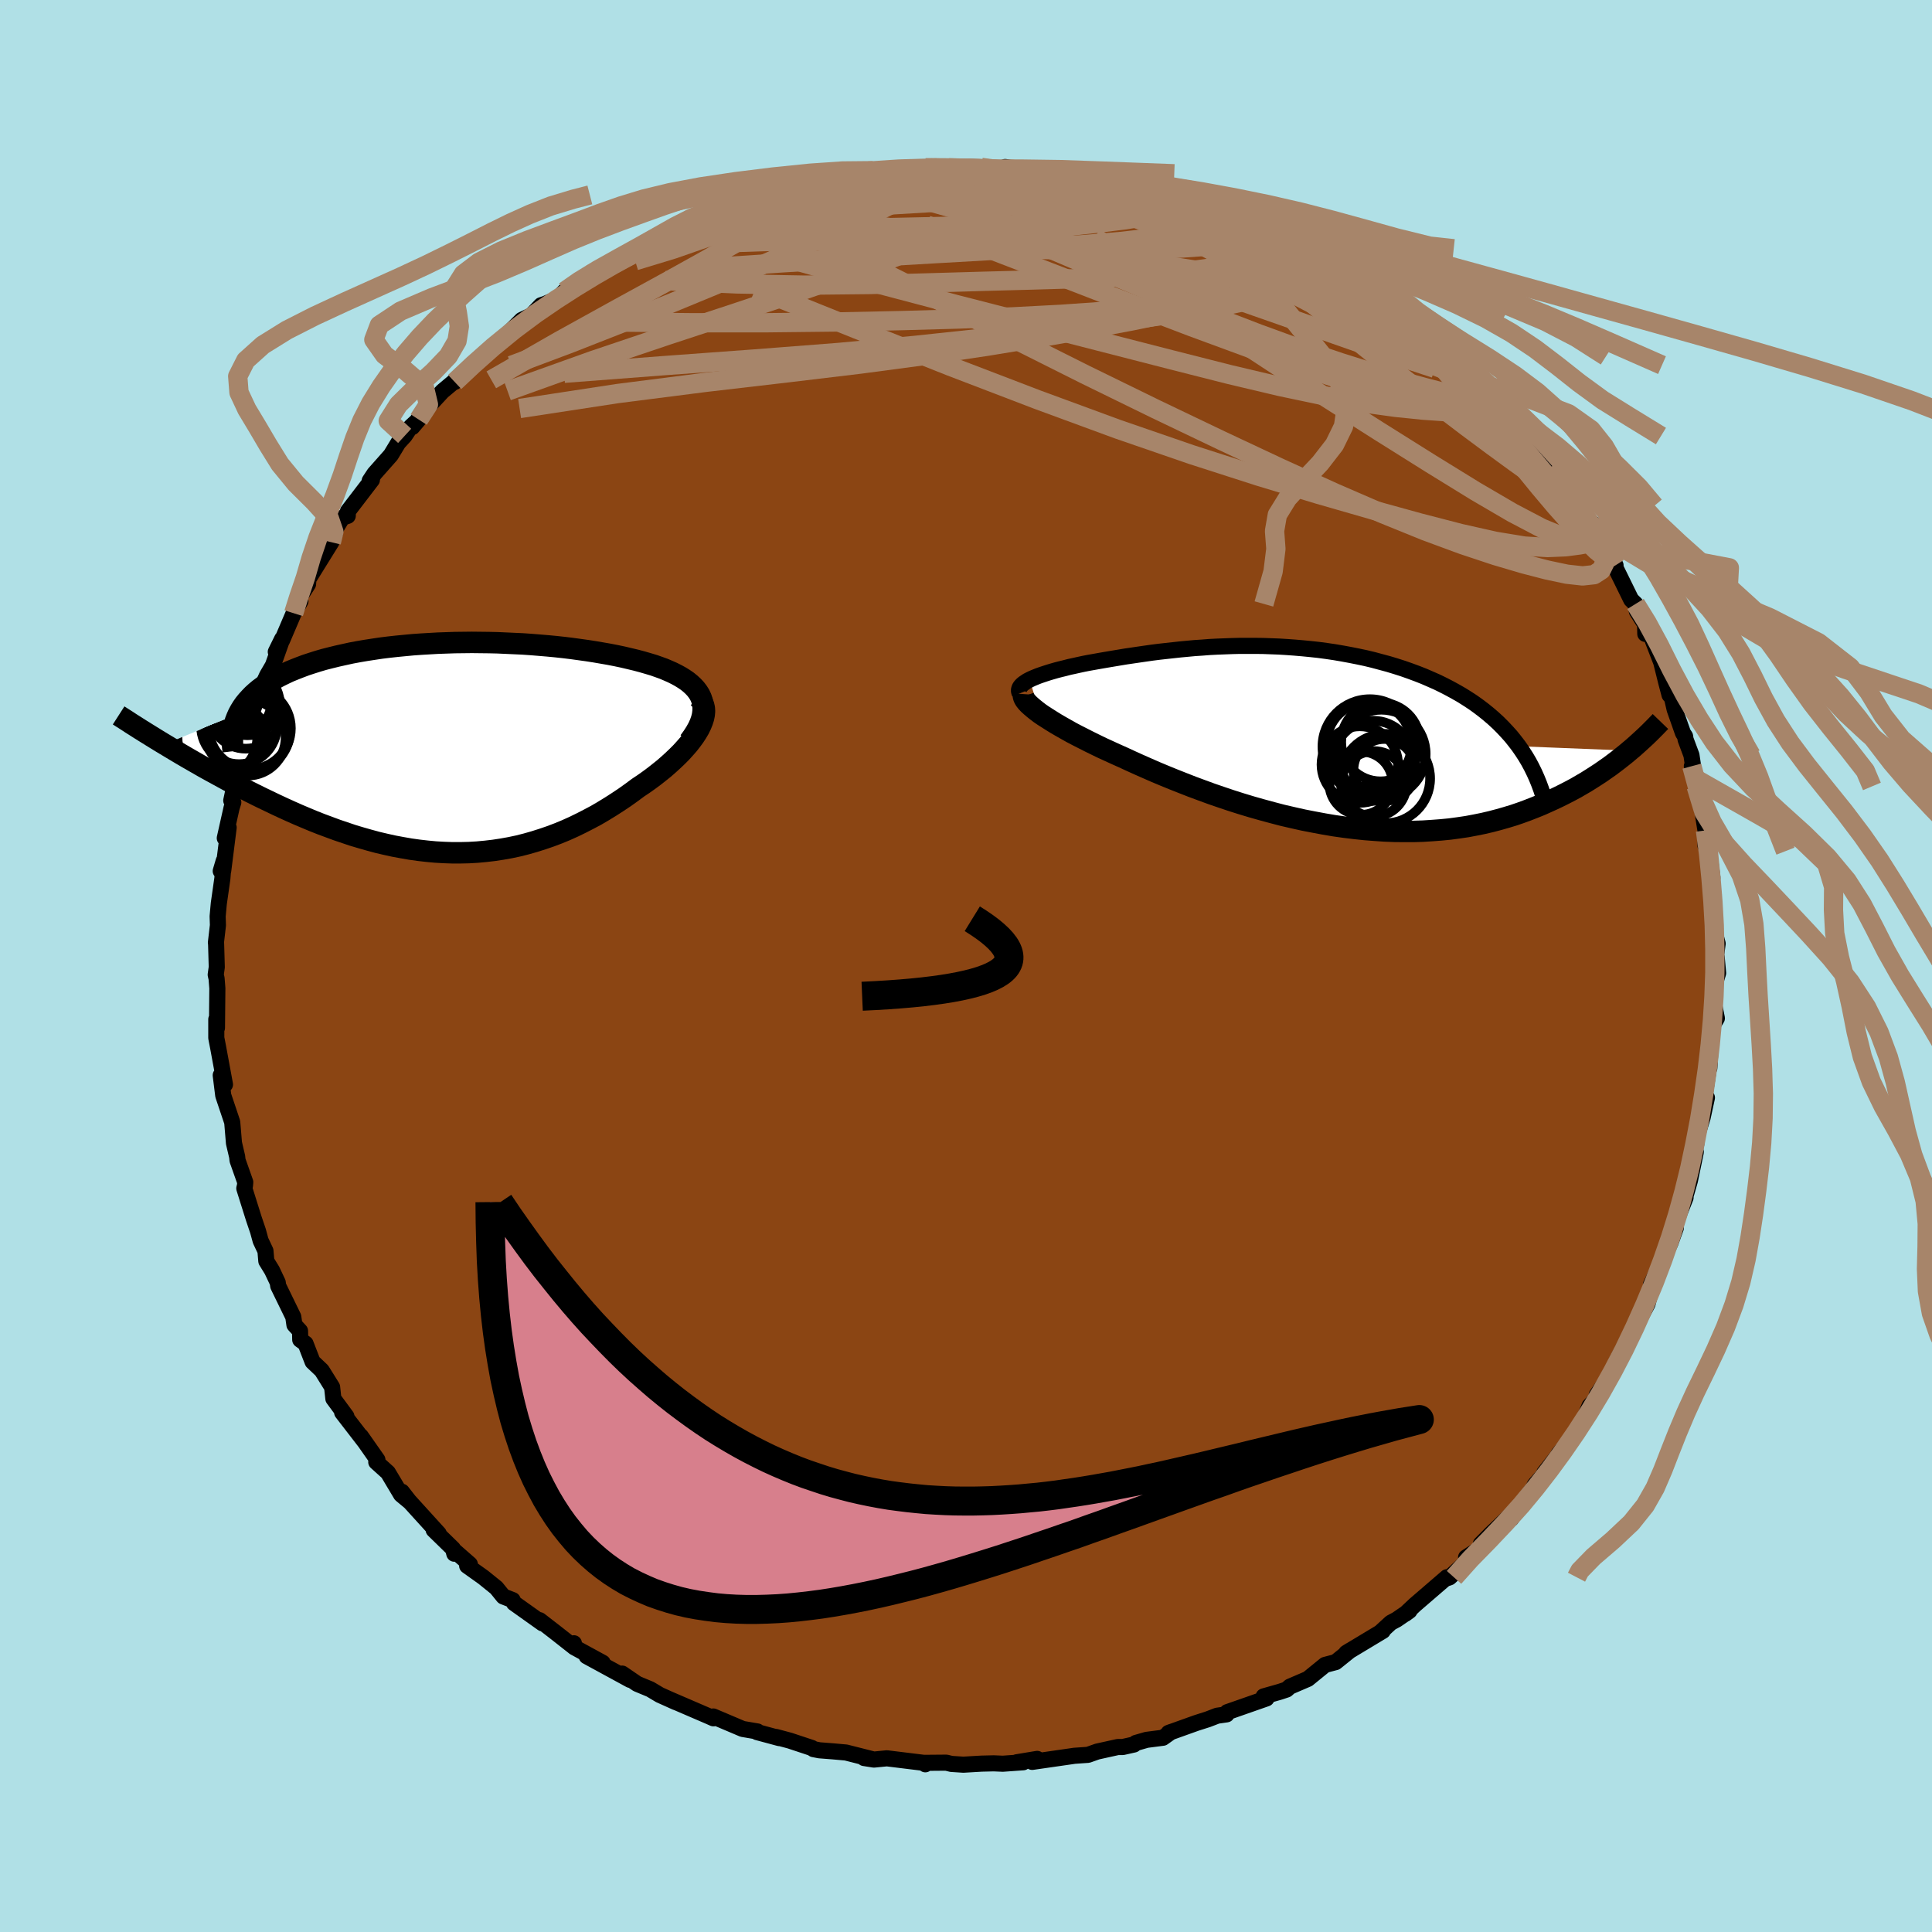 
  <svg viewBox="-100 -100 200 200" xmlns="http://www.w3.org/2000/svg" width="500" height="500" id="face-svg">
    <defs>
      <clipPath id="leftEyeClipPath">
        <polyline points="25.73,-4.81 25.62,-5.14 25.47,-5.46 25.28,-5.76 25.06,-6.05 24.8,-6.33 24.52,-6.59 24.2,-6.85 23.85,-7.09 23.48,-7.32 23.08,-7.54 22.66,-7.75 22.21,-7.95 21.74,-8.15 21.24,-8.33 20.73,-8.51 20.13,-8.69 19.51,-8.87 18.87,-9.04 18.2,-9.2 17.52,-9.36 16.81,-9.51 16.09,-9.65 15.34,-9.78 14.58,-9.91 13.81,-10.03 13.02,-10.14 12.22,-10.25 11.4,-10.35 10.57,-10.44 9.73,-10.52 8.89,-10.59 8.03,-10.66 7.17,-10.72 6.3,-10.76 5.42,-10.8 4.54,-10.84 3.66,-10.86 2.78,-10.87 1.89,-10.88 1.01,-10.87 0.13,-10.86 -0.75,-10.83 -1.62,-10.8 -2.49,-10.75 -3.35,-10.7 -4.2,-10.64 -5.05,-10.56 -5.88,-10.48 -6.7,-10.39 -7.51,-10.29 -8.31,-10.17 -9.09,-10.05 -9.85,-9.92 -10.6,-9.78 -11.33,-9.62 -12.05,-9.46 -12.74,-9.29 -13.41,-9.12 -14.06,-8.93 -14.69,-8.73 -15.3,-8.53 -15.89,-8.31 -16.45,-8.09 -16.99,-7.87 -17.5,-7.63 -17.99,-7.39 -18.46,-7.14 -18.91,-6.88 -19.33,-6.61 -19.73,-6.33 -20.11,-6.05 -20.47,-5.75 -20.8,-5.45 -21.1,-5.14 -21.39,-4.82 -21.65,-4.5 -21.88,-4.17 -22.09,-3.83 -22.28,-3.48 -29.92,-0.33 -29.37,0 -28.82,0.33 -28.25,0.67 -27.67,1.01 -27.08,1.35 -26.47,1.7 -25.86,2.05 -25.23,2.4 -24.59,2.75 -23.95,3.1 -23.29,3.46 -22.62,3.81 -21.94,4.16 -21.25,4.52 -20.55,4.87 -19.84,5.22 -19.11,5.57 -18.38,5.92 -17.63,6.27 -16.86,6.62 -16.09,6.96 -15.31,7.29 -14.52,7.62 -13.71,7.94 -12.9,8.24 -12.09,8.54 -11.26,8.82 -10.43,9.1 -9.59,9.35 -8.75,9.59 -7.9,9.82 -7.05,10.02 -6.19,10.21 -5.33,10.37 -4.47,10.52 -3.61,10.64 -2.74,10.74 -1.88,10.82 -1.01,10.87 -0.15,10.9 0.72,10.9 1.58,10.88 2.44,10.83 3.3,10.75 4.16,10.65 5.01,10.52 5.85,10.37 6.7,10.19 7.53,9.98 8.37,9.74 9.19,9.48 10.01,9.2 10.83,8.89 11.63,8.56 12.43,8.2 13.21,7.82 13.99,7.42 14.76,7.01 15.51,6.57 16.26,6.11 16.99,5.64 17.71,5.16 18.41,4.66 19.1,4.15 19.67,3.77 20.22,3.38 20.76,2.98 21.28,2.57 21.78,2.17 22.26,1.75 22.71,1.34 23.15,0.92 23.56,0.51 23.94,0.09 24.3,-0.32 24.62,-0.73 24.92,-1.14 25.18,-1.54 25.41,-1.93" />
      </clipPath>
      <clipPath id="rightEyeClipPath">
        <polyline points="-29.43,-6.01 -29.16,-6.14 -28.87,-6.26 -28.55,-6.39 -28.21,-6.51 -27.85,-6.63 -27.48,-6.75 -27.08,-6.87 -26.66,-6.99 -26.23,-7.1 -25.78,-7.21 -25.32,-7.33 -24.85,-7.43 -24.36,-7.54 -23.85,-7.65 -23.34,-7.75 -22.72,-7.86 -22.1,-7.97 -21.46,-8.08 -20.81,-8.19 -20.15,-8.3 -19.49,-8.41 -18.81,-8.51 -18.13,-8.61 -17.44,-8.71 -16.74,-8.81 -16.03,-8.9 -15.31,-8.98 -14.58,-9.06 -13.85,-9.14 -13.1,-9.21 -12.35,-9.28 -11.59,-9.33 -10.82,-9.39 -10.05,-9.43 -9.27,-9.46 -8.48,-9.49 -7.68,-9.51 -6.88,-9.51 -6.08,-9.51 -5.27,-9.5 -4.45,-9.47 -3.64,-9.44 -2.82,-9.39 -1.99,-9.33 -1.17,-9.26 -0.35,-9.18 0.48,-9.09 1.3,-8.98 2.12,-8.86 2.94,-8.72 3.75,-8.57 4.56,-8.41 5.36,-8.24 6.15,-8.05 6.93,-7.84 7.71,-7.63 8.47,-7.4 9.22,-7.16 9.96,-6.9 10.69,-6.63 11.4,-6.35 12.09,-6.05 12.77,-5.75 13.42,-5.43 14.06,-5.1 14.68,-4.76 15.29,-4.41 15.88,-4.04 16.46,-3.66 17.02,-3.26 17.56,-2.85 18.08,-2.43 18.58,-2 19.07,-1.55 19.53,-1.09 19.98,-0.61 20.41,-0.13 20.81,0.37 21.2,0.88 32.68,1.34 32.3,1.66 31.9,1.98 31.48,2.31 31.06,2.63 30.62,2.96 30.16,3.28 29.69,3.61 29.2,3.93 28.7,4.25 28.19,4.57 27.66,4.88 27.11,5.2 26.55,5.5 25.97,5.8 25.37,6.1 24.76,6.39 24.12,6.68 23.47,6.97 22.8,7.24 22.11,7.51 21.4,7.77 20.67,8.02 19.91,8.25 19.14,8.47 18.34,8.68 17.53,8.87 16.69,9.04 15.84,9.2 14.96,9.33 14.07,9.45 13.15,9.54 12.22,9.61 11.28,9.67 10.31,9.7 9.33,9.7 8.33,9.69 7.32,9.65 6.3,9.58 5.27,9.5 4.23,9.39 3.17,9.26 2.11,9.11 1.05,8.93 -0.02,8.73 -1.1,8.52 -2.17,8.28 -3.25,8.03 -4.32,7.75 -5.39,7.46 -6.45,7.16 -7.51,6.84 -8.55,6.51 -9.59,6.16 -10.61,5.81 -11.62,5.44 -12.62,5.07 -13.59,4.69 -14.55,4.31 -15.48,3.93 -16.39,3.55 -17.28,3.16 -18.14,2.78 -18.98,2.4 -19.78,2.03 -20.52,1.7 -21.24,1.37 -21.94,1.05 -22.62,0.72 -23.27,0.4 -23.9,0.08 -24.51,-0.23 -25.1,-0.54 -25.65,-0.85 -26.18,-1.15 -26.68,-1.44 -27.15,-1.73 -27.59,-2.01 -28,-2.27 -28.38,-2.53" />
      </clipPath>
      <filter id="fuzzy">
        <feTurbulence id="turbulence" baseFrequency="0.05" numOctaves="3" type="noise" result="noise" />
        <feDisplacementMap in="SourceGraphic" in2="noise" scale="2" />
      </filter>
      <linearGradient id="rainbowGradient" x1="0%" y1="0%" x2="100%" y2="0%">
        <stop offset="0%" style="stop-color: rgb(0, 0, 0); stop-opacity: 1" />
        <stop offset="50%" style="stop-color: rgb(50, 205, 50); stop-opacity: 1" />
        <stop offset="100%" style="stop-color: rgb(80, 68, 68); stop-opacity: 1" />
      </linearGradient>
    </defs>
    <rect x="-100" y="-100" width="100%" height="100%" fill="rgb(176, 224, 230)" />
    <polyline id="faceContour" points="77.71,-0.89 77.86,0.73 77.45,2.1 77.38,3.67 77.73,5.41 77.31,6.11 77.2,6.78 77,9.69 76.95,10.57 76.99,9.94 76.39,13.98 76.7,13.63 76.26,15.67 75.7,17.49 75.58,18.53 74.99,20.72 75.55,19.25 74.94,22.21 74.39,24.13 74.49,23.97 73.16,27.35 73.29,27.6 73.48,27.12 72.9,28.72 72.57,29.41 71.05,32.69 70.91,32.97 71.12,32.81 70.55,34.99 70.01,36 68.45,38.75 68.18,39.32 67.42,40.77 66.63,42.65 67.32,41.48 65.29,44.42 65.82,43.76 65.23,44.81 64.55,45.54 63.69,47.61 62.39,49.35 61.34,50.53 62.29,49.41 59.87,52.46 60.11,52.32 58.89,53.7 58.7,54.09 57.34,55.82 56.44,57.22 56.77,56.47 54.35,58.77 53.29,59.84 53.82,59.91 51.77,61.22 52.61,60.95 50.05,63.29 49.7,63.41 49.79,63.27 46.47,66.13 45.46,67.08 45.91,66.75 44.58,67.66 43.98,67.98 42.88,68.99 43.15,68.83 40.59,70.37 39.36,71.11 39.76,70.86 38.27,72.06 37.17,72.35 35.39,73.8 33.53,74.6 33.19,74.9 32.5,75.13 30.81,75.61 31.11,75.82 27.05,77.24 26.98,77.47 26,77.61 25.04,77.98 23.85,78.36 20.97,79.39 21.23,79.29 20.39,79.89 18.69,80.11 17.58,80.43 17.39,80.59 16.23,80.85 15.72,80.85 13.59,81.32 12.63,81.66 11.2,81.76 11.08,81.78 6.85,82.39 7.37,82.08 5.25,82.43 5.92,82.43 3.81,82.58 2.87,82.54 1.62,82.57 -0.27,82.68 -1.51,82.6 -2.04,82.47 -4.42,82.49 -4.21,82.64 -4.28,82.5 -8.19,82.02 -9.52,82.15 -10.55,81.99 -9.54,82.15 -12.42,81.42 -13.76,81.3 -15.17,81.19 -15.79,81.07 -15.95,80.95 -18.24,80.19 -19.66,79.81 -19.32,79.93 -21.62,79.31 -21.59,79.24 -23.12,78.98 -26.16,77.69 -26.15,77.7 -26.14,77.88 -26.73,77.62 -30.56,75.97 -30.03,76.21 -31.7,75.46 -32.69,74.87 -34.04,74.31 -35.59,73.25 -34.77,73.9 -39.27,71.45 -37.61,72.13 -40.56,70.52 -40.59,70.11 -40.63,70.46 -42.46,69.02 -44.14,67.72 -43.84,68.05 -46.79,65.95 -46.93,65.64 -47.89,65.27 -48.62,64.37 -49.97,63.28 -51.64,62.09 -51.36,61.93 -52.97,60.52 -52.97,60.84 -53.11,60.32 -55.11,58.37 -54.58,58.76 -57.66,55.37 -58.4,54.42 -57.6,55.45 -58.48,54.72 -59.84,52.44 -61.05,51.35 -60.93,51.12 -62.64,48.68 -62.25,49.24 -64.58,46.22 -64.29,46.49 -64.14,46.62 -65.49,44.79 -65.62,43.59 -66.69,41.87 -67.64,40.97 -68.37,39.09 -68.92,38.69 -68.94,37.78 -69.52,37.15 -69.64,36.32 -71.2,33.12 -71.25,32.76 -71.84,31.51 -72.43,30.55 -72.52,29.49 -73.02,28.43 -73.29,27.44 -73.72,26.17 -74.71,23.02 -74.65,22.77 -74.64,22.72 -74.61,22.38 -75.41,20.12 -75.45,19.74 -75.78,18.33 -75.96,16.17 -76.89,13.4 -77.15,11.31 -77.06,11.83 -76.71,12.27 -77.42,8.42 -77.61,7.44 -77.61,5.52 -77.54,6.41 -77.5,2.31 -77.58,1.3 -77.67,0.9 -77.56,0.12 -77.63,-2.33 -77.65,-2.41 -77.44,-4.22 -77.47,-5.14 -77.35,-6.46 -76.98,-9.06 -76.84,-10.88 -77.15,-9.83 -76.89,-9.88 -76.33,-14.33 -76.73,-13.24 -76.03,-16.36 -75.85,-16.94 -76.06,-17.13 -75.7,-18.81 -74.66,-22.13 -74.82,-22.75 -74.84,-21.9 -73.46,-26.16 -74.22,-23.84 -73.98,-25.56 -73.05,-28.56 -72.35,-30.08 -71.75,-31.11 -70.88,-33.56 -71.45,-32.52 -70.79,-33.86 -70.8,-33.71 -69.6,-36.52 -68.9,-37.76 -69.12,-37.95 -68.11,-39.53 -68.07,-40.05 -65.7,-43.87 -66.23,-43.28 -65.33,-44.81 -66.36,-43.42 -64.57,-46.4 -64,-46.6 -63.98,-47.08 -61.5,-50.32 -61.73,-50.23 -61.24,-50.97 -59.54,-52.89 -58.77,-54.16 -58.11,-54.88 -57.48,-55.82 -56.66,-56.57 -57.32,-55.79 -55.95,-57.6 -54.2,-59.49 -52.53,-60.89 -52.93,-60.46 -51.82,-61.6 -50.74,-62.54 -49.03,-63.94 -49.8,-63.44 -48.61,-64.28 -45.99,-66.88 -44.98,-67.36 -43.99,-68.4 -43.57,-68.54 -42.23,-69.12 -41.56,-69.84 -39.26,-70.99 -39.76,-71.03 -37.23,-72.42 -38.91,-71.58 -37.79,-72.04 -35.52,-73.52 -33.69,-74.27 -31.06,-75.72 -32.25,-75.24 -30.08,-76.13 -29.26,-76.66 -28.94,-76.48 -27.41,-77.3 -26.94,-77.55 -24.68,-78.52 -22.68,-79.01 -23.3,-78.66 -21.19,-79.51 -19.32,-79.95 -20.37,-79.82 -18.63,-80.34 -17.19,-80.71 -15.28,-81.1 -14.41,-81.18 -12.43,-81.46 -11.28,-81.75 -11.88,-81.53 -8.09,-82.27 -9.36,-82.14 -7.29,-82.42 -6.82,-82.17 -5.1,-82.33 -4.19,-82.64 -3.52,-82.48 -1.76,-82.62 0.38,-82.72 1.59,-82.67 4.43,-82.42 4.59,-82.33 4.05,-82.71 6.05,-82.39 5.81,-82.29 8.32,-82.06 10.24,-82.01 10.07,-81.85 12.38,-81.68 11.65,-81.56 12.88,-81.41 15.37,-80.8 17.34,-80.41 17.12,-80.57 20.99,-79.64 19.77,-79.84 22.31,-79.33 23.91,-78.74 24.51,-78.62 24.02,-78.48 27.62,-77.13 27.59,-77.17 28.7,-76.69 28.76,-76.64 32.03,-75.53 30.12,-75.89 34.7,-73.88 35.05,-73.73 34.18,-74.25 35.62,-73.23 38.31,-72.18 38.75,-71.68 40.19,-70.68 39.31,-71.51 40.05,-70.84 43.58,-68.45 43.53,-68.5 45.19,-67.1 45.56,-66.76 44.78,-67.3 47.18,-65.47 48.41,-64.55 50.08,-63.11 51.01,-62.2 49.95,-63.28 52.81,-60.45 52.76,-60.75 54.9,-58.84 55.68,-57.63 56.14,-56.98 57.07,-56.3 58.04,-54.86 57.76,-55.58 58.09,-54.8 60.29,-52.04 60.72,-51.75 61.43,-50.39 62.46,-49.38 63.6,-47.3 63.09,-47.64 64.05,-47.07 64.68,-45.63 64.94,-45.79 67.24,-41.48 66.05,-43.69 66.42,-42.91 66.96,-41.79 68.86,-37.92 69.31,-37.48 69.45,-36.71 70.3,-35.37 70.32,-34.38 70.79,-34.49 71.97,-31.44 72.49,-29.35 72.83,-28.06 73.08,-27.77 73.36,-26.56 74.22,-24.12 74.44,-23.78 74.49,-23.45 75.1,-21.82 75.46,-19.41 75.14,-20.69 75.59,-18.59 75.68,-18.21 76.19,-16.29 76.55,-14.04 76.55,-12.47 76.92,-11.89 77.27,-9.14 77.13,-8.1 77.18,-7.93 77.41,-7.36 77.3,-6.6 77.46,-3.66 77.81,-2.32 77.62,-0.89 77.71,-0.89 77.86,0.73" fill="rgb(139, 69, 19)" stroke="black" stroke-width="1.667" stroke-linejoin="round" filter="url(#fuzzy)" />
    <g transform="translate(36.02 -23.63)">
      <polyline id="rightCountour" points="-29.43,-6.01 -29.16,-6.14 -28.87,-6.26 -28.55,-6.39 -28.21,-6.51 -27.85,-6.63 -27.48,-6.75 -27.08,-6.87 -26.66,-6.99 -26.23,-7.1 -25.78,-7.21 -25.32,-7.33 -24.85,-7.43 -24.36,-7.54 -23.85,-7.65 -23.34,-7.75 -22.72,-7.86 -22.1,-7.97 -21.46,-8.08 -20.81,-8.19 -20.15,-8.3 -19.49,-8.41 -18.81,-8.51 -18.13,-8.61 -17.44,-8.71 -16.74,-8.81 -16.03,-8.9 -15.31,-8.98 -14.58,-9.06 -13.85,-9.14 -13.1,-9.21 -12.35,-9.28 -11.59,-9.33 -10.82,-9.39 -10.05,-9.43 -9.27,-9.46 -8.48,-9.49 -7.68,-9.51 -6.88,-9.51 -6.08,-9.51 -5.27,-9.5 -4.45,-9.47 -3.64,-9.44 -2.82,-9.39 -1.99,-9.33 -1.17,-9.26 -0.35,-9.18 0.48,-9.09 1.3,-8.98 2.12,-8.86 2.94,-8.72 3.75,-8.57 4.56,-8.41 5.36,-8.24 6.15,-8.05 6.93,-7.84 7.71,-7.63 8.47,-7.4 9.22,-7.16 9.96,-6.9 10.69,-6.63 11.4,-6.35 12.09,-6.05 12.77,-5.75 13.42,-5.43 14.06,-5.1 14.68,-4.76 15.29,-4.41 15.88,-4.04 16.46,-3.66 17.02,-3.26 17.56,-2.85 18.08,-2.43 18.58,-2 19.07,-1.55 19.53,-1.09 19.98,-0.61 20.41,-0.13 20.81,0.37 21.2,0.88 32.68,1.34 32.3,1.66 31.9,1.98 31.48,2.31 31.06,2.63 30.62,2.96 30.16,3.28 29.69,3.61 29.2,3.93 28.7,4.25 28.19,4.57 27.66,4.88 27.11,5.2 26.55,5.5 25.97,5.8 25.37,6.1 24.76,6.39 24.12,6.68 23.47,6.97 22.8,7.24 22.11,7.51 21.4,7.77 20.67,8.02 19.91,8.25 19.14,8.47 18.34,8.68 17.53,8.87 16.69,9.04 15.84,9.2 14.96,9.33 14.07,9.45 13.15,9.54 12.22,9.61 11.28,9.67 10.31,9.7 9.33,9.7 8.33,9.69 7.32,9.65 6.3,9.58 5.27,9.5 4.23,9.39 3.17,9.26 2.11,9.11 1.05,8.93 -0.02,8.73 -1.1,8.52 -2.17,8.28 -3.25,8.03 -4.32,7.75 -5.39,7.46 -6.45,7.16 -7.51,6.84 -8.55,6.51 -9.59,6.16 -10.61,5.81 -11.62,5.44 -12.62,5.07 -13.59,4.69 -14.55,4.31 -15.48,3.93 -16.39,3.55 -17.28,3.16 -18.14,2.78 -18.98,2.4 -19.78,2.03 -20.52,1.7 -21.24,1.37 -21.94,1.05 -22.62,0.72 -23.27,0.4 -23.9,0.08 -24.51,-0.23 -25.1,-0.54 -25.65,-0.85 -26.18,-1.15 -26.68,-1.44 -27.15,-1.73 -27.59,-2.01 -28,-2.27 -28.38,-2.53" fill="white" stroke="white" stroke-width="0" stroke-linejoin="round" filter="url(#fuzzy)" />
    </g>
    <g transform="translate(-53.04 -22.62)">
      <polyline id="leftCountour" points="25.73,-4.81 25.62,-5.14 25.47,-5.46 25.28,-5.76 25.06,-6.05 24.8,-6.33 24.52,-6.59 24.2,-6.85 23.85,-7.09 23.48,-7.32 23.08,-7.54 22.66,-7.75 22.21,-7.95 21.74,-8.15 21.24,-8.33 20.73,-8.51 20.13,-8.69 19.51,-8.87 18.87,-9.04 18.2,-9.2 17.52,-9.36 16.81,-9.51 16.09,-9.65 15.34,-9.78 14.58,-9.91 13.81,-10.03 13.02,-10.14 12.22,-10.25 11.4,-10.35 10.57,-10.44 9.73,-10.52 8.89,-10.59 8.03,-10.66 7.17,-10.72 6.3,-10.76 5.42,-10.8 4.54,-10.84 3.66,-10.86 2.78,-10.87 1.89,-10.88 1.01,-10.87 0.13,-10.86 -0.75,-10.83 -1.62,-10.8 -2.49,-10.75 -3.35,-10.7 -4.2,-10.64 -5.05,-10.56 -5.88,-10.48 -6.7,-10.39 -7.51,-10.29 -8.31,-10.17 -9.09,-10.05 -9.85,-9.92 -10.6,-9.78 -11.33,-9.62 -12.05,-9.46 -12.74,-9.29 -13.41,-9.12 -14.06,-8.93 -14.69,-8.73 -15.3,-8.53 -15.89,-8.31 -16.45,-8.09 -16.99,-7.87 -17.5,-7.63 -17.99,-7.39 -18.46,-7.14 -18.91,-6.88 -19.33,-6.61 -19.73,-6.33 -20.11,-6.05 -20.47,-5.75 -20.8,-5.45 -21.1,-5.14 -21.39,-4.82 -21.65,-4.5 -21.88,-4.17 -22.09,-3.83 -22.28,-3.48 -29.92,-0.33 -29.37,0 -28.82,0.33 -28.25,0.67 -27.67,1.01 -27.08,1.35 -26.47,1.7 -25.86,2.05 -25.23,2.4 -24.59,2.75 -23.95,3.1 -23.29,3.46 -22.62,3.81 -21.94,4.16 -21.25,4.52 -20.55,4.87 -19.84,5.22 -19.11,5.57 -18.38,5.92 -17.63,6.27 -16.86,6.62 -16.09,6.96 -15.31,7.29 -14.52,7.62 -13.71,7.94 -12.9,8.24 -12.09,8.54 -11.26,8.82 -10.43,9.1 -9.59,9.35 -8.75,9.59 -7.9,9.82 -7.05,10.02 -6.19,10.21 -5.33,10.37 -4.47,10.52 -3.61,10.64 -2.74,10.74 -1.88,10.82 -1.01,10.87 -0.15,10.9 0.72,10.9 1.58,10.88 2.44,10.83 3.3,10.75 4.16,10.65 5.01,10.52 5.85,10.37 6.7,10.19 7.53,9.98 8.37,9.74 9.19,9.48 10.01,9.2 10.83,8.89 11.63,8.56 12.43,8.2 13.21,7.82 13.99,7.42 14.76,7.01 15.51,6.57 16.26,6.11 16.99,5.64 17.71,5.16 18.41,4.66 19.1,4.15 19.67,3.77 20.22,3.38 20.76,2.98 21.28,2.57 21.78,2.17 22.26,1.75 22.71,1.34 23.15,0.92 23.56,0.51 23.94,0.09 24.3,-0.32 24.62,-0.73 24.92,-1.14 25.18,-1.54 25.41,-1.93" fill="white" stroke="white" stroke-width="0" stroke-linejoin="round" filter="url(#fuzzy)" />
    </g>
    <g transform="translate(36.02 -23.63)">
      <polyline id="rightUpper" points="-30.46,-4.59 -30.52,-4.74 -30.54,-4.89 -30.52,-5.04 -30.46,-5.19 -30.37,-5.33 -30.24,-5.47 -30.08,-5.61 -29.89,-5.74 -29.68,-5.88 -29.43,-6.01 -29.16,-6.14 -28.87,-6.26 -28.55,-6.39 -28.21,-6.51 -27.85,-6.63 -27.48,-6.75 -27.08,-6.87 -26.66,-6.99 -26.23,-7.1 -25.78,-7.21 -25.32,-7.33 -24.85,-7.43 -24.36,-7.54 -23.85,-7.65 -23.34,-7.75 -22.72,-7.86 -22.1,-7.97 -21.46,-8.08 -20.81,-8.19 -20.15,-8.3 -19.49,-8.41 -18.81,-8.51 -18.13,-8.61 -17.44,-8.71 -16.74,-8.81 -16.03,-8.9 -15.31,-8.98 -14.58,-9.06 -13.85,-9.14 -13.1,-9.21 -12.35,-9.28 -11.59,-9.33 -10.82,-9.39 -10.05,-9.43 -9.27,-9.46 -8.48,-9.49 -7.68,-9.51 -6.88,-9.51 -6.08,-9.51 -5.27,-9.5 -4.45,-9.47 -3.64,-9.44 -2.82,-9.39 -1.99,-9.33 -1.17,-9.26 -0.35,-9.18 0.48,-9.09 1.3,-8.98 2.12,-8.86 2.94,-8.72 3.75,-8.57 4.56,-8.41 5.36,-8.24 6.15,-8.05 6.93,-7.84 7.71,-7.63 8.47,-7.4 9.22,-7.16 9.96,-6.9 10.69,-6.63 11.4,-6.35 12.09,-6.05 12.77,-5.75 13.42,-5.43 14.06,-5.1 14.68,-4.76 15.29,-4.41 15.88,-4.04 16.46,-3.66 17.02,-3.26 17.56,-2.85 18.08,-2.43 18.58,-2 19.07,-1.55 19.53,-1.09 19.98,-0.61 20.41,-0.13 20.81,0.37 21.2,0.88 21.56,1.4 21.91,1.94 22.23,2.48 22.53,3.04 22.81,3.61 23.07,4.19 23.31,4.78 23.53,5.38 23.73,5.99 23.91,6.61" fill="none" stroke="black" stroke-width="1.667" stroke-linejoin="round" filter="url(#fuzzy)" />
      <polyline id="rightLower" points="-30.08,-4.52 -30.09,-4.38 -30.06,-4.23 -29.99,-4.06 -29.88,-3.88 -29.72,-3.68 -29.53,-3.48 -29.29,-3.26 -29.02,-3.03 -28.72,-2.79 -28.38,-2.53 -28,-2.27 -27.59,-2.01 -27.15,-1.73 -26.68,-1.44 -26.18,-1.15 -25.65,-0.85 -25.1,-0.54 -24.51,-0.23 -23.9,0.08 -23.27,0.4 -22.62,0.72 -21.94,1.05 -21.24,1.37 -20.52,1.7 -19.78,2.03 -18.98,2.4 -18.14,2.78 -17.28,3.16 -16.39,3.55 -15.48,3.93 -14.55,4.31 -13.59,4.69 -12.62,5.07 -11.62,5.44 -10.61,5.81 -9.59,6.16 -8.55,6.51 -7.51,6.84 -6.45,7.16 -5.39,7.46 -4.32,7.75 -3.25,8.03 -2.17,8.28 -1.1,8.52 -0.02,8.73 1.05,8.93 2.11,9.11 3.17,9.26 4.23,9.39 5.27,9.5 6.3,9.58 7.32,9.65 8.33,9.69 9.33,9.7 10.31,9.7 11.28,9.67 12.22,9.61 13.15,9.54 14.07,9.45 14.96,9.33 15.84,9.2 16.69,9.04 17.53,8.87 18.34,8.68 19.14,8.47 19.91,8.25 20.67,8.02 21.4,7.77 22.11,7.51 22.8,7.24 23.47,6.97 24.12,6.68 24.76,6.39 25.37,6.1 25.97,5.8 26.55,5.5 27.11,5.2 27.66,4.88 28.19,4.57 28.7,4.25 29.2,3.93 29.69,3.61 30.16,3.28 30.62,2.96 31.06,2.63 31.48,2.31 31.9,1.98 32.3,1.66 32.68,1.34 33.06,1.02 33.42,0.7 33.76,0.39 34.1,0.08 34.42,-0.22 34.73,-0.52 35.03,-0.82 35.32,-1.11 35.6,-1.4 35.87,-1.68" fill="none" stroke="black" stroke-width="2.222" stroke-linejoin="round" filter="url(#fuzzy)" />
      <circle r="4.91" cx="5.791" cy="0.922" stroke="black" fill="none" stroke-width="1.0" filter="url(#fuzzy)" clip-path="url(#rightEyeClipPath)" /><circle r="3.962" cx="4.746" cy="2.777" stroke="black" fill="none" stroke-width="1.0" filter="url(#fuzzy)" clip-path="url(#rightEyeClipPath)" /><circle r="4.422" cx="5.696" cy="0.702" stroke="black" fill="none" stroke-width="1.0" filter="url(#fuzzy)" clip-path="url(#rightEyeClipPath)" /><circle r="4.07" cx="6.891" cy="0.447" stroke="black" fill="none" stroke-width="1.0" filter="url(#fuzzy)" clip-path="url(#rightEyeClipPath)" /><circle r="4.146" cx="6.131" cy="2.387" stroke="black" fill="none" stroke-width="1.0" filter="url(#fuzzy)" clip-path="url(#rightEyeClipPath)" /><circle r="3.21" cx="7.296" cy="3.337" stroke="black" fill="none" stroke-width="1.0" filter="url(#fuzzy)" clip-path="url(#rightEyeClipPath)" /><circle r="3.384" cx="6.206" cy="4.767" stroke="black" fill="none" stroke-width="1.0" filter="url(#fuzzy)" clip-path="url(#rightEyeClipPath)" /><circle r="4.578" cx="6.986" cy="1.677" stroke="black" fill="none" stroke-width="1.0" filter="url(#fuzzy)" clip-path="url(#rightEyeClipPath)" /><circle r="4.628" cx="7.396" cy="4.227" stroke="black" fill="none" stroke-width="1.0" filter="url(#fuzzy)" clip-path="url(#rightEyeClipPath)" /><circle r="3.276" cx="4.866" cy="4.707" stroke="black" fill="none" stroke-width="1.0" filter="url(#fuzzy)" clip-path="url(#rightEyeClipPath)" />
      </g>
    <g transform="translate(-53.04 -22.62)">
      <polyline id="leftUpper" points="24.39,-0.62 24.75,-1.12 25.06,-1.6 25.32,-2.07 25.52,-2.51 25.67,-2.94 25.77,-3.35 25.82,-3.74 25.83,-4.11 25.8,-4.47 25.73,-4.81 25.62,-5.14 25.47,-5.46 25.28,-5.76 25.06,-6.05 24.8,-6.33 24.52,-6.59 24.2,-6.85 23.85,-7.09 23.48,-7.32 23.08,-7.54 22.66,-7.75 22.21,-7.95 21.74,-8.15 21.24,-8.33 20.73,-8.51 20.13,-8.69 19.51,-8.87 18.87,-9.04 18.2,-9.2 17.52,-9.36 16.81,-9.51 16.09,-9.65 15.34,-9.78 14.58,-9.91 13.81,-10.03 13.02,-10.14 12.22,-10.25 11.4,-10.35 10.57,-10.44 9.73,-10.52 8.89,-10.59 8.03,-10.66 7.17,-10.72 6.3,-10.76 5.42,-10.8 4.54,-10.84 3.66,-10.86 2.78,-10.87 1.89,-10.88 1.01,-10.87 0.13,-10.86 -0.75,-10.83 -1.62,-10.8 -2.49,-10.75 -3.35,-10.7 -4.2,-10.64 -5.05,-10.56 -5.88,-10.48 -6.7,-10.39 -7.51,-10.29 -8.31,-10.17 -9.09,-10.05 -9.85,-9.92 -10.6,-9.78 -11.33,-9.62 -12.05,-9.46 -12.74,-9.29 -13.41,-9.12 -14.06,-8.93 -14.69,-8.73 -15.3,-8.53 -15.89,-8.31 -16.45,-8.09 -16.99,-7.87 -17.5,-7.63 -17.99,-7.39 -18.46,-7.14 -18.91,-6.88 -19.33,-6.61 -19.73,-6.33 -20.11,-6.05 -20.47,-5.75 -20.8,-5.45 -21.1,-5.14 -21.39,-4.82 -21.65,-4.5 -21.88,-4.17 -22.09,-3.83 -22.28,-3.48 -22.44,-3.12 -22.58,-2.76 -22.69,-2.39 -22.78,-2.01 -22.84,-1.63 -22.88,-1.24 -22.9,-0.84 -22.9,-0.44 -22.87,-0.03 -22.82,0.38" fill="none" stroke="black" stroke-width="2.222" stroke-linejoin="round" filter="url(#fuzzy)" />
      <polyline id="leftLower" points="25.35,-5.16 25.58,-4.92 25.76,-4.66 25.88,-4.37 25.95,-4.07 25.97,-3.75 25.94,-3.41 25.87,-3.06 25.75,-2.69 25.6,-2.32 25.41,-1.93 25.18,-1.54 24.92,-1.14 24.62,-0.73 24.3,-0.32 23.94,0.09 23.56,0.51 23.15,0.92 22.71,1.34 22.26,1.75 21.78,2.17 21.28,2.57 20.76,2.98 20.22,3.38 19.67,3.77 19.1,4.15 18.41,4.66 17.71,5.16 16.99,5.64 16.26,6.11 15.51,6.57 14.76,7.01 13.99,7.42 13.21,7.82 12.43,8.2 11.63,8.56 10.83,8.89 10.01,9.2 9.19,9.48 8.37,9.74 7.53,9.98 6.7,10.19 5.85,10.37 5.01,10.52 4.16,10.65 3.3,10.75 2.44,10.83 1.58,10.88 0.72,10.9 -0.15,10.9 -1.01,10.87 -1.88,10.82 -2.74,10.74 -3.61,10.64 -4.47,10.52 -5.33,10.37 -6.19,10.21 -7.05,10.02 -7.9,9.82 -8.75,9.59 -9.59,9.35 -10.43,9.1 -11.26,8.82 -12.09,8.54 -12.9,8.24 -13.71,7.94 -14.52,7.62 -15.31,7.29 -16.09,6.96 -16.86,6.62 -17.63,6.27 -18.38,5.92 -19.11,5.57 -19.84,5.22 -20.55,4.87 -21.25,4.52 -21.94,4.16 -22.62,3.81 -23.29,3.46 -23.95,3.1 -24.59,2.75 -25.23,2.4 -25.86,2.05 -26.47,1.7 -27.08,1.35 -27.67,1.01 -28.25,0.67 -28.82,0.33 -29.37,0 -29.92,-0.33 -30.45,-0.65 -30.97,-0.97 -31.47,-1.28 -31.97,-1.59 -32.45,-1.89 -32.92,-2.19 -33.38,-2.48 -33.82,-2.77 -34.26,-3.05 -34.68,-3.32" fill="none" stroke="black" stroke-width="2.222" stroke-linejoin="round" filter="url(#fuzzy)" />
      <circle r="3.322" cx="-21.336" cy="-4.591" stroke="black" fill="none" stroke-width="1.0" filter="url(#fuzzy)" clip-path="url(#leftEyeClipPath)" /><circle r="4.234" cx="-21.086" cy="-1.986" stroke="black" fill="none" stroke-width="1.0" filter="url(#fuzzy)" clip-path="url(#leftEyeClipPath)" /><circle r="3.084" cx="-21.946" cy="-4.671" stroke="black" fill="none" stroke-width="1.0" filter="url(#fuzzy)" clip-path="url(#leftEyeClipPath)" /><circle r="3.748" cx="-21.511" cy="-3.626" stroke="black" fill="none" stroke-width="1.0" filter="url(#fuzzy)" clip-path="url(#leftEyeClipPath)" /><circle r="4.13" cx="-24.456" cy="-1.031" stroke="black" fill="none" stroke-width="1.0" filter="url(#fuzzy)" clip-path="url(#leftEyeClipPath)" /><circle r="3.11" cx="-22.476" cy="-1.121" stroke="black" fill="none" stroke-width="1.0" filter="url(#fuzzy)" clip-path="url(#leftEyeClipPath)" /><circle r="3.922" cx="-22.221" cy="-2.196" stroke="black" fill="none" stroke-width="1.0" filter="url(#fuzzy)" clip-path="url(#leftEyeClipPath)" /><circle r="4.378" cx="-21.316" cy="-1.786" stroke="black" fill="none" stroke-width="1.0" filter="url(#fuzzy)" clip-path="url(#leftEyeClipPath)" /><circle r="3.92" cx="-21.311" cy="-1.016" stroke="black" fill="none" stroke-width="1.0" filter="url(#fuzzy)" clip-path="url(#leftEyeClipPath)" /><circle r="3.374" cx="-23.546" cy="-5.151" stroke="black" fill="none" stroke-width="1.0" filter="url(#fuzzy)" clip-path="url(#leftEyeClipPath)" />
    </g>
    <g id="hairs">
      <polyline points="24.51,-78.62 24.93,-78.21 25.65,-77.69 25.86,-77.27 25.54,-76.92 24.73,-76.56 23.44,-76.18 21.62,-75.77 19.2,-75.37 16.12,-75.01 12.34,-74.69 7.85,-74.39 2.59,-74.07 -3.56,-73.72 -10.77,-73.3 -19.18,-72.78 -28.7,-72.15" fill="none" stroke="rgb(167, 133, 106)" stroke-width="2" stroke-linejoin="round" filter="url(#fuzzy)" /><polyline points="67.24,-41.48 66.52,-42.62 66.28,-42.46 66.13,-41.74 65.76,-40.99 65.02,-40.51 63.83,-40.38 62.2,-40.56 60.16,-40.99 57.69,-41.63 54.78,-42.49 51.41,-43.61 47.53,-45.04 43.12,-46.83 38.14,-48.99 32.58,-51.52 26.42,-54.41 19.67,-57.64 12.35,-61.22 4.53,-65.14 -3.83,-69.43 -12.96,-74.01" fill="none" stroke="rgb(167, 133, 106)" stroke-width="2" stroke-linejoin="round" filter="url(#fuzzy)" /><polyline points="6.05,-82.39 6.8,-82.17 8.53,-81.75 10.51,-81.15 12.58,-80.4 14.76,-79.51 17.14,-78.48 19.74,-77.33 22.56,-76.09 25.53,-74.78 28.56,-73.4 31.59,-71.98 34.57,-70.56 37.42,-69.16 40.1,-67.85 42.56,-66.65 44.76,-65.58 46.73,-64.64 48.58,-63.74" fill="none" stroke="rgb(167, 133, 106)" stroke-width="2" stroke-linejoin="round" filter="url(#fuzzy)" /><polyline points="-15.28,-81.1 -13.92,-81.11 -11.94,-80.93 -9.57,-80.53 -6.8,-79.9 -3.64,-79.08 -0.11,-78.08 3.75,-76.92 7.93,-75.61 12.4,-74.19 17.14,-72.65 22.14,-70.98 27.38,-69.19 32.78,-67.3 38.22,-65.38 43.55,-63.51 48.54,-61.87" fill="none" stroke="rgb(167, 133, 106)" stroke-width="2" stroke-linejoin="round" filter="url(#fuzzy)" /><polyline points="-38.91,-71.58 -37.45,-72.31 -35.57,-73.31 -33.7,-74.27 -32.07,-75.09 -30.71,-75.75 -29.6,-76.28 -28.69,-76.7 -28.01,-77.01 -27.56,-77.21 -27.34,-77.3 -27.41,-77.27 -27.85,-77.06 -28.77,-76.66 -30.1,-76.1" fill="none" stroke="rgb(167, 133, 106)" stroke-width="2" stroke-linejoin="round" filter="url(#fuzzy)" /><polyline points="23.91,-78.74 24.53,-78.44 25.75,-77.74 27.4,-76.8 29.23,-75.75 31.15,-74.62 33.17,-73.41 35.28,-72.12 37.46,-70.76 39.66,-69.36 41.79,-67.98 43.83,-66.65 45.73,-65.42 47.45,-64.32 48.9,-63.43 49.95,-62.81 50.45,-62.58" fill="none" stroke="rgb(167, 133, 106)" stroke-width="2" stroke-linejoin="round" filter="url(#fuzzy)" /><polyline points="-6.82,-82.17 -5.44,-82.34 -4.3,-82.46 -3.12,-82.53 -1.85,-82.56 -0.61,-82.57 0.46,-82.54 1.25,-82.49 1.72,-82.41 1.88,-82.32 1.79,-82.19 1.45,-82.03 0.86,-81.84 -0.03,-81.61 -1.26,-81.35 -2.85,-81.05 -4.8,-80.72 -7.11,-80.34 -9.8,-79.92 -12.94,-79.48 -16.66,-79.01 -21.18,-78.44" fill="none" stroke="rgb(167, 133, 106)" stroke-width="2" stroke-linejoin="round" filter="url(#fuzzy)" /><polyline points="-28.94,-76.48 -27.35,-77.03 -25.05,-77.32 -22.07,-77.41 -18.55,-77.3 -14.6,-77 -10.22,-76.56 -5.46,-76 -0.34,-75.36 5.12,-74.66 10.91,-73.91 17.03,-73.06 23.44,-72.08 30.03,-70.99 36.68,-69.85" fill="none" stroke="rgb(167, 133, 106)" stroke-width="2" stroke-linejoin="round" filter="url(#fuzzy)" /><polyline points="34.18,-74.25 35.61,-73.32 36.54,-72.53 36.7,-71.9 36.2,-71.38 35.21,-70.86 33.82,-70.27 31.98,-69.63 29.61,-68.96 26.62,-68.32 22.97,-67.72 18.68,-67.11 13.75,-66.47 8.14,-65.76 1.8,-65 -5.31,-64.24 -13.2,-63.51 -21.84,-62.84 -31.26,-62.15 -41.6,-61.36" fill="none" stroke="rgb(167, 133, 106)" stroke-width="2" stroke-linejoin="round" filter="url(#fuzzy)" /><polyline points="-18.63,-80.34 -17.32,-80.62 -16.3,-80.72 -15.71,-80.62 -15.61,-80.31 -16.06,-79.77 -17.07,-78.98 -18.64,-77.94 -20.81,-76.62 -23.6,-74.98 -27.04,-73.02 -31.2,-70.71 -36.15,-68 -42.08,-64.72 -49.14,-60.68" fill="none" stroke="rgb(167, 133, 106)" stroke-width="2" stroke-linejoin="round" filter="url(#fuzzy)" /><polyline points="-21.19,-79.51 -20.13,-79.8 -19.38,-80.04 -18.4,-80.31 -17.25,-80.59 -16.09,-80.83 -15.02,-81.03 -14.13,-81.16 -13.45,-81.25 -13,-81.27 -12.79,-81.22 -12.83,-81.1 -13.12,-80.9 -13.65,-80.61 -14.42,-80.24 -15.46,-79.8 -16.79,-79.25 -18.46,-78.59 -20.57,-77.77 -23.22,-76.75 -26.51,-75.53 -30.33,-74.2 -34.25,-73.01" fill="none" stroke="rgb(167, 133, 106)" stroke-width="2" stroke-linejoin="round" filter="url(#fuzzy)" /><polyline points="55.68,-57.63 56,-57.1 55.85,-56.77 55.06,-56.73 53.63,-56.93 51.61,-57.29 48.96,-57.85 45.59,-58.69 41.41,-59.89 36.33,-61.52 30.31,-63.61 23.28,-66.2 15.25,-69.26 6.17,-72.77 -4.05,-76.7" fill="none" stroke="rgb(167, 133, 106)" stroke-width="2" stroke-linejoin="round" filter="url(#fuzzy)" /><polyline points="64.94,-45.79 65.9,-43.74 65.59,-43.54 64.77,-43.69 63.57,-43.9 61.9,-44.37 59.59,-45.33 56.56,-46.92 52.76,-49.14 48.15,-51.98 42.73,-55.38 36.48,-59.36 29.45,-63.97 21.69,-69.32 13.32,-75.47" fill="none" stroke="rgb(167, 133, 106)" stroke-width="2" stroke-linejoin="round" filter="url(#fuzzy)" /><polyline points="62.46,-49.38 63.12,-48.1 63.54,-47.41 64.02,-46.72 64.54,-45.96 65.03,-45.2 65.42,-44.51 65.71,-43.94 65.91,-43.44 66.03,-43.01 66.07,-42.69 65.98,-42.54 65.72,-42.64 65.25,-43.02 64.56,-43.71 63.62,-44.7 62.45,-45.99 61.02,-47.6 59.35,-49.58 57.41,-51.96 55.13,-54.81 52.4,-58.22 49.04,-62.32" fill="none" stroke="rgb(167, 133, 106)" stroke-width="2" stroke-linejoin="round" filter="url(#fuzzy)" /><polyline points="17.12,-80.57 19.28,-80 20.15,-79.67 20.57,-79.36 20.57,-79.03 20.1,-78.69 19.16,-78.33 17.7,-77.96 15.68,-77.6 13.05,-77.24 9.78,-76.88 5.88,-76.51 1.32,-76.14 -3.93,-75.79 -9.96,-75.48 -16.82,-75.23 -24.54,-74.96" fill="none" stroke="rgb(167, 133, 106)" stroke-width="2" stroke-linejoin="round" filter="url(#fuzzy)" /><polyline points="1.59,-82.67 3.62,-82.39 5.16,-81.98 6.95,-81.37 9.25,-80.52 12.08,-79.46 15.32,-78.25 18.8,-76.93 22.38,-75.54 26,-74.1 29.65,-72.61 33.4,-71.05 37.22,-69.45 40.96,-67.91 44.3,-66.58" fill="none" stroke="rgb(167, 133, 106)" stroke-width="2" stroke-linejoin="round" filter="url(#fuzzy)" /><polyline points="-23.3,-78.66 -21.38,-79.26 -19.7,-79.54 -17.88,-79.66 -15.68,-79.71 -13.08,-79.71 -10.19,-79.65 -7.11,-79.54 -3.92,-79.37 -0.66,-79.15 2.63,-78.88 5.93,-78.59 9.22,-78.28 12.48,-77.95 15.71,-77.6 18.88,-77.25 21.9,-76.94 24.67,-76.73 27.17,-76.59" fill="none" stroke="rgb(167, 133, 106)" stroke-width="2" stroke-linejoin="round" filter="url(#fuzzy)" /><polyline points="-28.94,-76.48 -27.46,-77.06 -25.52,-77.42 -23.1,-77.59 -20.35,-77.58 -17.32,-77.41 -14.04,-77.12 -10.51,-76.75 -6.72,-76.3 -2.66,-75.79 1.65,-75.21 6.19,-74.57 10.86,-73.87 15.58,-73.14 20.27,-72.41 24.91,-71.68 29.58,-70.89 34.37,-70 39.19,-69.06" fill="none" stroke="rgb(167, 133, 106)" stroke-width="2" stroke-linejoin="round" filter="url(#fuzzy)" /><polyline points="34.7,-73.88 34.74,-73.84 34.87,-73.63 35.2,-73.2 35.45,-72.68 35.39,-72.19 34.96,-71.73 34.19,-71.28 33.12,-70.81 31.72,-70.32 29.93,-69.84 27.7,-69.37 25,-68.93 21.84,-68.52 18.26,-68.13 14.26,-67.77 9.81,-67.46 4.86,-67.2 -0.65,-66.98 -6.74,-66.81 -13.41,-66.67 -20.64,-66.59 -28.43,-66.59 -36.86,-66.67" fill="none" stroke="rgb(167, 133, 106)" stroke-width="2" stroke-linejoin="round" filter="url(#fuzzy)" /><polyline points="-9.36,-82.14 -7.87,-82.25 -6.87,-82.24 -6.09,-82.2 -5.46,-82.12 -4.94,-81.96 -4.55,-81.71 -4.38,-81.37 -4.53,-80.92 -5.1,-80.36 -6.13,-79.69 -7.62,-78.89 -9.55,-77.94 -11.87,-76.82 -14.61,-75.53 -17.78,-74.06 -21.42,-72.43 -25.57,-70.66 -30.22,-68.74 -35.36,-66.66 -40.97,-64.46 -47.07,-62.17" fill="none" stroke="rgb(167, 133, 106)" stroke-width="2" stroke-linejoin="round" filter="url(#fuzzy)" /><polyline points="6.05,-82.39 6.73,-82.24 8.26,-82.01 9.88,-81.75 11.44,-81.46 12.95,-81.12 14.51,-80.74 16.14,-80.34 17.8,-79.93 19.42,-79.54 20.91,-79.19 22.21,-78.89 23.25,-78.64 24.01,-78.47 24.44,-78.39 24.53,-78.41 24.27,-78.53 23.62,-78.77 22.29,-79.17" fill="none" stroke="rgb(167, 133, 106)" stroke-width="2" stroke-linejoin="round" filter="url(#fuzzy)" /><polyline points="17.34,-80.41 18.05,-80.29 19.14,-80 20.02,-79.71 20.64,-79.42 20.98,-79.13 21.01,-78.83 20.72,-78.53 20.11,-78.24 19.13,-77.97 17.77,-77.73 16.03,-77.5 13.9,-77.28 11.34,-77.07 8.31,-76.89 4.72,-76.74 0.53,-76.63 -4.29,-76.52 -9.74,-76.4 -15.76,-76.29 -22.33,-76.29" fill="none" stroke="rgb(167, 133, 106)" stroke-width="2" stroke-linejoin="round" filter="url(#fuzzy)" /><polyline points="-37.79,-72.04 -35.64,-73.25 -33.62,-74.21 -31.81,-74.97 -30.12,-75.58 -28.44,-76.12 -26.7,-76.63 -24.85,-77.15 -22.9,-77.67 -20.87,-78.21 -18.8,-78.74 -16.76,-79.24 -14.79,-79.71 -12.93,-80.15 -11.18,-80.56 -9.53,-80.93 -8.02,-81.27 -6.71,-81.58 -5.67,-81.85 -4.99,-82.08 -4.69,-82.26 -4.69,-82.37 -4.87,-82.42" fill="none" stroke="rgb(167, 133, 106)" stroke-width="2" stroke-linejoin="round" filter="url(#fuzzy)" /><polyline points="-31.06,-75.72 -31.13,-75.69 -30.17,-76.07 -28.93,-76.55 -27.58,-77.05 -26.14,-77.58 -24.66,-78.12 -23.23,-78.64 -21.96,-79.09 -20.96,-79.45 -20.28,-79.7 -19.91,-79.85 -19.84,-79.88 -20.1,-79.8 -20.74,-79.58 -21.78,-79.23" fill="none" stroke="rgb(167, 133, 106)" stroke-width="2" stroke-linejoin="round" filter="url(#fuzzy)" /><polyline points="49.95,-63.28 51.77,-61.5 52.72,-60.49 53.21,-59.73 53.28,-59.19 52.92,-58.9 52.13,-58.86 50.95,-59.04 49.4,-59.39 47.46,-59.89 45.1,-60.54 42.25,-61.37 38.85,-62.44 34.86,-63.78 30.28,-65.45 25.1,-67.44 19.34,-69.76 13.02,-72.39 6.15,-75.31 -1.1,-78.54" fill="none" stroke="rgb(167, 133, 106)" stroke-width="2" stroke-linejoin="round" filter="url(#fuzzy)" /><polyline points="-39.26,-70.99 -38.96,-71.34 -38.15,-71.83 -37.12,-72.36 -35.76,-73.05 -34.12,-73.87 -32.39,-74.73 -30.77,-75.54 -29.34,-76.23 -28.15,-76.78 -27.21,-77.22 -26.52,-77.54 -26.12,-77.74 -26.03,-77.82 -26.32,-77.72 -26.99,-77.43 -28.05,-76.99" fill="none" stroke="rgb(167, 133, 106)" stroke-width="2" stroke-linejoin="round" filter="url(#fuzzy)" /><polyline points="47.18,-65.47 48.37,-64.52 49.31,-63.7 49.92,-63.12 50.35,-62.64 50.66,-62.21 50.83,-61.83 50.77,-61.57 50.41,-61.51 49.68,-61.68 48.57,-62.12 47.07,-62.83 45.18,-63.77 42.9,-64.93 40.19,-66.31 37.02,-67.94 33.3,-69.88 28.96,-72.18 23.89,-74.88 18.02,-78.05" fill="none" stroke="rgb(167, 133, 106)" stroke-width="2" stroke-linejoin="round" filter="url(#fuzzy)" /><polyline points="-14.41,-81.18 -12.79,-81.41 -11.41,-81.58 -9.96,-81.73 -8.42,-81.86 -6.84,-81.96 -5.23,-82.04 -3.64,-82.1 -2.05,-82.16 -0.51,-82.21 0.97,-82.26 2.34,-82.3 3.49,-82.33 4.35,-82.36 4.82,-82.39 4.92,-82.43 4.76,-82.46 4.57,-82.44" fill="none" stroke="rgb(167, 133, 106)" stroke-width="2" stroke-linejoin="round" filter="url(#fuzzy)" /><polyline points="43.53,-68.5 44.63,-67.56 45.24,-67.03 45.87,-66.5 46.6,-65.9 47.32,-65.29 47.87,-64.8 48.14,-64.49 48.12,-64.37 47.81,-64.43 47.22,-64.67 46.29,-65.13 44.94,-65.86 43.1,-66.94 40.74,-68.39 37.91,-70.19 34.67,-72.31 31.15,-74.67" fill="none" stroke="rgb(167, 133, 106)" stroke-width="2" stroke-linejoin="round" filter="url(#fuzzy)" /><polyline points="-32.25,-75.24 -30.47,-75.91 -28.86,-76.34 -27.05,-76.68 -24.89,-77.04 -22.37,-77.4 -19.59,-77.76 -16.64,-78.08 -13.59,-78.35 -10.49,-78.59 -7.34,-78.81 -4.16,-79 -0.95,-79.2 2.27,-79.39 5.47,-79.57 8.57,-79.74 11.44,-79.88 14.03,-80.01 16.2,-80.16" fill="none" stroke="rgb(167, 133, 106)" stroke-width="2" stroke-linejoin="round" filter="url(#fuzzy)" /><polyline points="-5.1,-82.33 -4.1,-82.44 -2.63,-82.35 -0.72,-82.13 1.46,-81.81 3.72,-81.39 5.95,-80.89 8.13,-80.32 10.29,-79.7 12.49,-79.03 14.77,-78.34 17.12,-77.62 19.49,-76.89 21.85,-76.14 24.16,-75.4 26.4,-74.68 28.58,-73.99 30.68,-73.32 32.72,-72.68 34.66,-72.08 36.41,-71.55 37.84,-71.15 38.8,-71.01 39.17,-71.19" fill="none" stroke="rgb(167, 133, 106)" stroke-width="2" stroke-linejoin="round" filter="url(#fuzzy)" /><polyline points="5.81,-82.29 7.9,-82.12 9.39,-81.97 10.54,-81.82 11.55,-81.65 12.55,-81.45 13.58,-81.23 14.63,-81 15.62,-80.78 16.47,-80.59 17.1,-80.41 17.49,-80.28 17.59,-80.17 17.4,-80.1 16.92,-80.06 16.15,-80.07 15.04,-80.13 13.53,-80.25 11.54,-80.44 9.02,-80.71 6,-81.04 2.56,-81.42 -1.13,-81.87" fill="none" stroke="rgb(167, 133, 106)" stroke-width="2" stroke-linejoin="round" filter="url(#fuzzy)" /><polyline points="64.68,-45.63 65.14,-44.9 65.17,-44.13 64.57,-43.79 63.52,-43.59 62.09,-43.4 60.21,-43.32 57.81,-43.47 54.82,-43.96 51.21,-44.77 46.96,-45.87 42.07,-47.22 36.51,-48.82 30.27,-50.71 23.34,-52.94 15.71,-55.57 7.39,-58.63 -1.62,-62.08 -11.33,-65.93 -21.8,-70.13" fill="none" stroke="rgb(167, 133, 106)" stroke-width="2" stroke-linejoin="round" filter="url(#fuzzy)" /><polyline points="24.02,-78.48 26.28,-77.62 27.3,-77.18 27.91,-76.85 28.35,-76.51 28.64,-76.14 28.74,-75.77 28.57,-75.42 28.07,-75.12 27.22,-74.87 26.02,-74.65 24.44,-74.47 22.48,-74.33 20.11,-74.23 17.33,-74.17 14.11,-74.15 10.44,-74.15 6.25,-74.18 1.48,-74.28 -3.88,-74.45 -9.8,-74.7 -16.15,-75.06 -22.87,-75.55" fill="none" stroke="rgb(167, 133, 106)" stroke-width="2" stroke-linejoin="round" filter="url(#fuzzy)" /><polyline points="60.72,-51.75 61.41,-50.6 61.92,-49.7 62.12,-49.16 62,-48.98 61.59,-49.07 60.92,-49.41 59.93,-49.99 58.55,-50.9 56.75,-52.19 54.49,-53.84 51.8,-55.84 48.67,-58.22 45.04,-61.04 40.83,-64.45 35.9,-68.53 30.23,-73.31" fill="none" stroke="rgb(167, 133, 106)" stroke-width="2" stroke-linejoin="round" filter="url(#fuzzy)" /><polyline points="60.72,-51.75 61.49,-50.52 62.24,-49.39 62.84,-48.49 63.28,-47.81 63.61,-47.31 63.86,-46.92 63.97,-46.68 63.92,-46.65 63.65,-46.86 63.17,-47.34 62.45,-48.1 61.44,-49.22 60.07,-50.81 58.23,-53 55.91,-55.81 53.24,-59.12" fill="none" stroke="rgb(167, 133, 106)" stroke-width="2" stroke-linejoin="round" filter="url(#fuzzy)" /><polyline points="34.7,-73.88 34.69,-73.83 34.66,-73.59 34.75,-73.1 34.66,-72.5 34.17,-71.9 33.19,-71.3 31.76,-70.68 29.9,-70.01 27.6,-69.26 24.8,-68.48 21.44,-67.67 17.48,-66.84 12.94,-65.98 7.85,-65.09 2.2,-64.16 -4.05,-63.23 -10.95,-62.31 -18.55,-61.4 -26.89,-60.43 -36.06,-59.26 -46.21,-57.71" fill="none" stroke="rgb(167, 133, 106)" stroke-width="2" stroke-linejoin="round" filter="url(#fuzzy)" /><polyline points="28.7,-76.69 29.41,-76.39 30.32,-75.9 31.06,-75.37 31.55,-74.88 31.72,-74.45 31.59,-74.06 31.18,-73.69 30.46,-73.33 29.4,-72.99 27.97,-72.67 26.16,-72.37 23.98,-72.07 21.42,-71.78 18.45,-71.51 15.04,-71.3 11.14,-71.14 6.73,-71.01 1.77,-70.88 -3.78,-70.72 -9.93,-70.55 -16.64,-70.48 -23.75,-70.61 -31.17,-70.95" fill="none" stroke="rgb(167, 133, 106)" stroke-width="2" stroke-linejoin="round" filter="url(#fuzzy)" /><polyline points="20.99,-79.64 20.82,-79.6 21.38,-79.33 21.73,-79.01 21.63,-78.66 21.1,-78.3 20.11,-77.94 18.6,-77.59 16.51,-77.25 13.82,-76.92 10.51,-76.56 6.55,-76.2 1.92,-75.86 -3.47,-75.56 -9.65,-75.33 -16.62,-75.13 -24.37,-74.88" fill="none" stroke="rgb(167, 133, 106)" stroke-width="2" stroke-linejoin="round" filter="url(#fuzzy)" /><polyline points="52.76,-60.75 54.17,-59.27 54.69,-58.32 54.62,-57.74 54.06,-57.43 53.03,-57.3 51.57,-57.3 49.68,-57.38 47.34,-57.54 44.49,-57.83 41.1,-58.3 37.12,-59.02 32.51,-59.99 27.23,-61.24 21.28,-62.75 14.62,-64.46 7.22,-66.36 -0.93,-68.45 -9.83,-70.8 -19.36,-73.5" fill="none" stroke="rgb(167, 133, 106)" stroke-width="2" stroke-linejoin="round" filter="url(#fuzzy)" /><polyline points="-12.43,-81.46 -11.5,-81.59 -10.26,-81.64 -8.73,-81.62 -7.02,-81.52 -5.14,-81.33 -3.1,-81.07 -0.9,-80.76 1.45,-80.41 3.94,-80.04 6.53,-79.63 9.18,-79.2 11.81,-78.74 14.36,-78.28 16.76,-77.82 19.02,-77.38 21.16,-76.95 23.22,-76.53 25.22,-76.12 27.1,-75.74 28.76,-75.42 30.17,-75.16 31.48,-74.89 32.99,-74.46" fill="none" stroke="rgb(167, 133, 106)" stroke-width="2" stroke-linejoin="round" filter="url(#fuzzy)" /><polyline points="-24.68,-78.52 -23.26,-78.79 -21.86,-79 -20.14,-79.26 -18.19,-79.51 -16.03,-79.75 -13.64,-79.98 -11.05,-80.19 -8.32,-80.39 -5.56,-80.56 -2.85,-80.71 -0.28,-80.83 2.1,-80.95 4.26,-81.07 6.15,-81.19 7.73,-81.33 9.04,-81.47 10.38,-81.61" fill="none" stroke="rgb(167, 133, 106)" stroke-width="2" stroke-linejoin="round" filter="url(#fuzzy)" /><polyline points="-28.94,-76.48 -27.57,-77.12 -25.96,-77.67 -24.11,-78.16 -22.16,-78.58 -20.16,-78.94 -18.13,-79.27 -16.06,-79.58 -13.94,-79.89 -11.78,-80.19 -9.6,-80.48 -7.43,-80.76 -5.34,-81.02 -3.37,-81.26 -1.54,-81.48 0.11,-81.68 1.55,-81.86 2.72,-82.01 3.55,-82.15 4.07,-82.28 4.33,-82.45" fill="none" stroke="rgb(167, 133, 106)" stroke-width="2" stroke-linejoin="round" filter="url(#fuzzy)" /><polyline points="6.05,-82.39 6.52,-82.24 7.38,-82 7.92,-81.7 7.95,-81.31 7.51,-80.8 6.68,-80.16 5.47,-79.38 3.87,-78.43 1.79,-77.33 -0.85,-76.07 -4.1,-74.67 -8.01,-73.12 -12.61,-71.43 -17.93,-69.59 -24,-67.56 -30.87,-65.3 -38.64,-62.68 -47.46,-59.52" fill="none" stroke="rgb(167, 133, 106)" stroke-width="2" stroke-linejoin="round" filter="url(#fuzzy)" /><polyline points="-1.76,-82.62 1.24,-82.57 3.82,-82.43 6.14,-82.26 8.4,-82.03 10.73,-81.74 13.25,-81.37 16.01,-80.92 19,-80.4 22.17,-79.8 25.41,-79.14 28.59,-78.42 31.61,-77.62 34.46,-76.76 37.16,-75.83 39.84,-74.82 42.67,-73.75 45.76,-72.61 49.18,-71.41 52.81,-70.14 56.42,-68.83 59.84,-67.48 63.23,-66.06 67.14,-64.36 72.05,-62.2" fill="none" stroke="rgb(167, 133, 106)" stroke-width="2" stroke-linejoin="round" filter="url(#fuzzy)" /><polyline points="-4.19,-82.64 -1.54,-82.62 1.37,-82.54 4.33,-82.41 7.29,-82.23 10.25,-81.99 13.28,-81.69 16.46,-81.3 19.79,-80.84 23.17,-80.31 26.43,-79.7 29.38,-79.01 32.01,-78.26 34.42,-77.44 36.86,-76.55 39.6,-75.58 42.81,-74.55 46.55,-73.44 50.75,-72.26 55.27,-71.02 60.04,-69.7 65.05,-68.3 70.32,-66.83 75.87,-65.27 81.61,-63.64 87.37,-61.95 92.88,-60.24 97.9,-58.52 102.33,-56.81 106.33,-55.1 110.39,-53.35 115.26,-51.5 121.37,-49.53 127.95,-47.55 136.15,-45.63" fill="none" stroke="rgb(167, 133, 106)" stroke-width="2" stroke-linejoin="round" filter="url(#fuzzy)" /><polyline points="-11.88,-81.53 -9.42,-81.95 -6.92,-82.21 -4.36,-82.38 -1.79,-82.45 0.73,-82.43 3.13,-82.34 5.41,-82.18 7.62,-81.95 9.82,-81.66 12.04,-81.29 14.31,-80.84 16.61,-80.32 18.94,-79.73 21.25,-79.06 23.53,-78.33 25.77,-77.52 27.98,-76.65 30.17,-75.7 32.36,-74.68 34.53,-73.59 36.68,-72.43 38.8,-71.2 40.86,-69.9 42.89,-68.53 44.87,-67.08 46.85,-65.54 48.84,-63.89 50.83,-62.17 52.77,-60.4 54.58,-58.64 56.18,-56.97 57.45,-55.54 58.09,-54.8" fill="none" stroke="rgb(167, 133, 106)" stroke-width="2" stroke-linejoin="round" filter="url(#fuzzy)" /><polyline points="-11.88,-81.53 -9.42,-81.95 -6.93,-82.22 -4.37,-82.38 -1.79,-82.45 0.76,-82.43 3.19,-82.34 5.53,-82.17 7.82,-81.94 10.11,-81.64 12.47,-81.27 14.9,-80.82 17.36,-80.29 19.82,-79.69 22.24,-79.02 24.61,-78.28 26.94,-77.46 29.26,-76.58 31.59,-75.62 33.94,-74.59 36.31,-73.49 38.67,-72.32 41,-71.08 43.31,-69.77 45.6,-68.38 47.9,-66.91 50.24,-65.35 52.61,-63.72 55,-62.03 57.34,-60.31 59.58,-58.58 61.67,-56.88 63.64,-55.2 65.59,-53.47 67.6,-51.6 69.65,-49.56 71.26,-47.64" fill="none" stroke="rgb(167, 133, 106)" stroke-width="2" stroke-linejoin="round" filter="url(#fuzzy)" /><polyline points="76.55,-14.04 76.87,-11.61 77.12,-9.12 77.32,-6.66 77.46,-4.2 77.52,-1.74 77.52,0.71 77.43,3.17 77.27,5.65 77.04,8.16 76.74,10.71 76.37,13.28 75.95,15.85 75.46,18.41 74.93,20.91 74.33,23.35 73.67,25.74 72.94,28.09 72.13,30.42 71.24,32.76 70.27,35.09 69.23,37.42 68.12,39.73 66.95,41.98 65.73,44.16 64.46,46.27 63.14,48.31 61.78,50.28 60.39,52.18 58.97,54.01 57.49,55.8 55.88,57.59 54.1,59.47 52.23,61.38 50.52,63.29" fill="none" stroke="rgb(167, 133, 106)" stroke-width="2" stroke-linejoin="round" filter="url(#fuzzy)" /><polyline points="-11.28,-81.75 -9.13,-82.11 -7.32,-82.29 -5.25,-82.39 -2.89,-82.45 -0.39,-82.47 2.14,-82.43 4.65,-82.33 7.18,-82.14 9.77,-81.87 12.42,-81.52 15.15,-81.07 17.94,-80.55 20.75,-79.96 23.59,-79.29 26.46,-78.56 29.37,-77.76 32.33,-76.91 35.29,-76.01 38.21,-75.07 41.04,-74.09 43.81,-73.07 46.61,-72 49.56,-70.86 52.82,-69.62 56.37,-68.25 59.98,-66.73 63.18,-65.07 66.25,-63.11" fill="none" stroke="rgb(167, 133, 106)" stroke-width="2" stroke-linejoin="round" filter="url(#fuzzy)" /><polyline points="-26.94,-77.55 -23.9,-78.62 -21.92,-79.33 -19.98,-79.93 -17.77,-80.48 -15.35,-80.98 -12.88,-81.42 -10.46,-81.77 -8.08,-82.04 -5.69,-82.22 -3.21,-82.34 -0.62,-82.39 2.09,-82.38 4.92,-82.3 7.87,-82.15 10.96,-81.92 14.17,-81.6 17.49,-81.2 20.89,-80.72 24.33,-80.16 27.78,-79.53 31.21,-78.83 34.58,-78.06 37.9,-77.21 41.18,-76.31 44.56,-75.37 48,-74.52 50.49,-74.25" fill="none" stroke="rgb(167, 133, 106)" stroke-width="2" stroke-linejoin="round" filter="url(#fuzzy)" /><polyline points="-32.25,-75.24 -29.83,-76.38 -27.63,-77.29 -25.41,-78.1 -23.21,-78.83 -21.01,-79.5 -18.8,-80.09 -16.59,-80.61 -14.37,-81.06 -12.15,-81.43 -9.88,-81.74 -7.52,-81.98 -5.07,-82.15 -2.54,-82.25 0.05,-82.27 2.67,-82.23 5.28,-82.11 7.88,-81.92 10.48,-81.66 13.1,-81.33 15.77,-80.93 18.49,-80.45 21.25,-79.89 24.03,-79.26 26.81,-78.57 29.56,-77.8 32.29,-76.96 35.01,-76.05 37.76,-75.06 40.57,-74 43.44,-72.89 46.39,-71.69 49.47,-70.36 52.73,-68.76 55.65,-67.1" fill="none" stroke="rgb(167, 133, 106)" stroke-width="2" stroke-linejoin="round" filter="url(#fuzzy)" /><polyline points="-41.56,-69.84 -40.05,-70.89 -38.12,-72.07 -35.85,-73.34 -33.68,-74.54 -31.8,-75.6 -30.12,-76.55 -28.42,-77.41 -26.5,-78.2 -24.32,-78.94 -21.89,-79.61 -19.32,-80.22 -16.71,-80.76 -14.13,-81.22 -11.62,-81.61 -9.17,-81.92 -6.73,-82.15 -4.24,-82.31 -1.67,-82.4 0.95,-82.43 3.59,-82.39 6.23,-82.29 8.9,-82.11 11.65,-81.85 14.52,-81.5 17.61,-81.03 21.26,-80.39 25.74,-79.64" fill="none" stroke="rgb(167, 133, 106)" stroke-width="2" stroke-linejoin="round" filter="url(#fuzzy)" /><polyline points="75.59,-18.59 76.4,-15.92 78.17,-13.08 80.49,-10.49 82.78,-8.1 85,-5.75 87.26,-3.34 89.5,-0.87 91.54,1.67 93.22,4.25 94.52,6.86 95.49,9.46 96.2,12.04 96.77,14.59 97.33,17.09 98.01,19.56 98.91,21.98 100,24.37 101.18,26.72 102.27,29.06 103.14,31.39 103.74,33.7 104.12,35.98 104.46,38.2 105,40.36 105.93,42.45 107.27,44.48 108.77,46.49 109.95,48.5 110.3,50.52 109.56,52.57 108.05,54.64 106.65,56.7 106.57,58.54 109.1,59.91" fill="none" stroke="rgb(167, 133, 106)" stroke-width="2" stroke-linejoin="round" filter="url(#fuzzy)" /><polyline points="-52.93,-60.46 -51.01,-62.26 -48.96,-64.08 -46.76,-65.88 -44.56,-67.52 -42.44,-68.97 -40.42,-70.27 -38.45,-71.47 -36.49,-72.6 -34.49,-73.7 -32.41,-74.75 -30.28,-75.76 -28.09,-76.71 -25.87,-77.59 -23.63,-78.4 -21.38,-79.12 -19.15,-79.77 -16.92,-80.35 -14.72,-80.84 -12.52,-81.27 -10.29,-81.63 -8.03,-81.92 -5.69,-82.14 -3.28,-82.3 -0.82,-82.38 1.63,-82.39 4,-82.32 6.23,-82.19 8.3,-82 10.31,-81.73 12.48,-81.37 15.37,-80.8" fill="none" stroke="rgb(167, 133, 106)" stroke-width="2" stroke-linejoin="round" filter="url(#fuzzy)" /><polyline points="75.14,-20.69 75.91,-17.85 77.25,-14.87 78.89,-12.05 80.27,-9.39 81.13,-6.84 81.56,-4.34 81.75,-1.86 81.87,0.61 82,3.09 82.16,5.58 82.32,8.1 82.46,10.64 82.54,13.21 82.51,15.78 82.37,18.33 82.14,20.83 81.85,23.28 81.53,25.68 81.17,28.05 80.75,30.39 80.21,32.73 79.5,35.07 78.63,37.4 77.62,39.71 76.55,41.96 75.49,44.14 74.52,46.26 73.66,48.3 72.88,50.27 72.14,52.18 71.34,54.03 70.32,55.83 68.88,57.63 66.98,59.42 64.95,61.16 63.55,62.6 63.2,63.27" fill="none" stroke="rgb(167, 133, 106)" stroke-width="2" stroke-linejoin="round" filter="url(#fuzzy)" /><polyline points="-56.66,-56.57 -55.65,-58.13 -56.08,-59.95 -58.06,-61.65 -60.2,-63.26 -61.3,-64.83 -60.73,-66.34 -58.54,-67.79 -55.32,-69.17 -51.81,-70.49 -48.54,-71.75 -45.68,-72.96 -43.11,-74.1 -40.65,-75.18 -38.19,-76.18 -35.76,-77.1 -33.44,-77.94 -31.26,-78.72 -29.16,-79.42 -26.97,-80.06 -24.52,-80.63 -21.66,-81.13 -18.41,-81.56 -14.84,-81.9 -11.06,-82.15 -7.11,-82.33 -2.97,-82.44 1.35,-82.5 5.69,-82.5 9.87,-82.44 14.41,-82.28 21.56,-82.01" fill="none" stroke="rgb(167, 133, 106)" stroke-width="2" stroke-linejoin="round" filter="url(#fuzzy)" /><polyline points="-58.11,-54.88 -59.81,-56.44 -58.75,-58.12 -56.99,-59.85 -55.13,-61.53 -53.59,-63.14 -52.69,-64.7 -52.45,-66.22 -52.66,-67.67 -52.93,-69.05 -52.83,-70.36 -52.03,-71.63 -50.42,-72.85 -48.12,-74.01 -45.45,-75.1 -42.74,-76.11 -40.22,-77.04 -37.93,-77.9 -35.72,-78.68 -33.36,-79.4 -30.63,-80.06 -27.44,-80.66 -23.82,-81.2 -19.95,-81.68 -16.13,-82.07 -12.79,-82.3 -9.65,-82.33" fill="none" stroke="rgb(167, 133, 106)" stroke-width="2" stroke-linejoin="round" filter="url(#fuzzy)" /><polyline points="75.46,-19.41 77.97,-17.98 82.04,-15.67 86.48,-13.11 89.1,-10.6 89.82,-8.19 89.8,-5.8 89.93,-3.38 90.42,-0.91 91.07,1.63 91.64,4.21 92.15,6.81 92.79,9.41 93.72,11.99 94.96,14.54 96.37,17.04 97.68,19.51 98.7,21.94 99.29,24.33 99.51,26.69 99.49,29.03 99.43,31.36 99.53,33.67 99.94,35.95 100.72,38.18 101.77,40.34 102.89,42.43 103.8,44.47 104.31,46.48 104.36,48.49 104.12,50.51 103.78,52.56 103.32,54.64 102.43,56.69 101.22,58.54 102.21,59.91" fill="none" stroke="rgb(167, 133, 106)" stroke-width="2" stroke-linejoin="round" filter="url(#fuzzy)" /><polyline points="-65.7,-43.87 -65.44,-44.95 -65.91,-46.33 -67.44,-48.02 -69.38,-49.95 -71.02,-51.95 -72.24,-53.92 -73.35,-55.81 -74.44,-57.62 -75.26,-59.37 -75.39,-61.05 -74.56,-62.69 -72.79,-64.28 -70.31,-65.82 -67.42,-67.29 -64.38,-68.7 -61.38,-70.05 -58.51,-71.34 -55.83,-72.59 -53.36,-73.8 -51.11,-74.93 -49.05,-75.98 -47.11,-76.93 -45.14,-77.82 -42.99,-78.67 -40.65,-79.38 -38.94,-79.82" fill="none" stroke="rgb(167, 133, 106)" stroke-width="2" stroke-linejoin="round" filter="url(#fuzzy)" /><polyline points="-69.6,-36.52 -69.07,-38.2 -68.39,-40.19 -67.79,-42.25 -67.07,-44.38 -66.21,-46.55 -65.33,-48.71 -64.57,-50.79 -63.92,-52.76 -63.27,-54.65 -62.53,-56.47 -61.62,-58.25 -60.54,-60 -59.32,-61.74 -57.98,-63.45 -56.55,-65.11 -55.04,-66.7 -53.49,-68.2 -51.97,-69.6 -50.49,-70.91 -49.02,-72.14 -47.43,-73.3 -45.57,-74.39 -43.3,-75.44 -40.57,-76.42 -37.47,-77.35 -34.17,-78.2 -30.86,-78.97 -27.72,-79.67 -24.81,-80.28 -22.1,-80.82 -19.48,-81.28 -16.79,-81.66 -13.87,-81.98 -10.59,-82.26 -6.92,-82.5 -3.02,-82.62" fill="none" stroke="rgb(167, 133, 106)" stroke-width="2" stroke-linejoin="round" filter="url(#fuzzy)" /><polyline points="69.31,-37.48 70.51,-35.54 71.77,-33.21 73.06,-30.62 74.44,-28.03 75.9,-25.55 77.47,-23.15 79.29,-20.81 81.51,-18.45 84.07,-16.07 86.74,-13.66 89.19,-11.25 91.2,-8.84 92.75,-6.42 94.02,-3.99 95.27,-1.52 96.68,0.98 98.26,3.53 99.88,6.11 101.4,8.7 102.78,11.29 104.17,13.85 105.91,16.37 108.33,18.86 111.61,21.3 115.6,23.69 119.74,26 123.33,28.24 125.97,30.49 127.83,32.9 128.92,35.59 128.19,38.75" fill="none" stroke="rgb(167, 133, 106)" stroke-width="2" stroke-linejoin="round" filter="url(#fuzzy)" /><polyline points="66.05,-43.69 79.02,-41.22 78.87,-38.51 79.35,-35.9 83.74,-33.31 91.03,-30.72 98.65,-28.17 104.48,-25.69 107.72,-23.27 108.72,-20.88 108.32,-18.49 107.32,-16.09 106.18,-13.68 105.17,-11.26 104.42,-8.84 104.07,-6.4 104.3,-3.95 105.23,-1.47 106.9,1.05 109.22,3.6 111.95,6.18 114.82,8.77 117.58,11.36 120.12,13.92 122.46,16.45 124.68,18.93 126.83,21.38 128.85,23.78 130.53,26.13 131.63,28.46 132.03,30.8 131.95,33.19 131.8,35.62 131.94,37.99 132.37,40.14 133.27,41.94 136.43,43.76" fill="none" stroke="rgb(167, 133, 106)" stroke-width="2" stroke-linejoin="round" filter="url(#fuzzy)" /><polyline points="64.94,-45.79 67.36,-43.66 71.45,-41.2 77.09,-38.62 83.22,-36.05 88.26,-33.47 91.54,-30.91 93.46,-28.37 94.96,-25.9 96.85,-23.49 99.56,-21.11 103.21,-18.74 107.59,-16.36 112.32,-13.97 116.96,-11.57 121.12,-9.16 124.62,-6.76 127.54,-4.34 130.08,-1.9 132.46,0.59 134.74,3.13 136.87,5.72 138.79,8.34 140.64,10.95 142.79,13.51 145.78,16 150.03,18.45 155.24,21.02 159.62,24.01 162.36,27.35" fill="none" stroke="rgb(167, 133, 106)" stroke-width="2" stroke-linejoin="round" filter="url(#fuzzy)" /><polyline points="54.9,-58.84 56.84,-57.08 58.97,-55.46 61.23,-53.75 63.42,-51.88 65.35,-49.88 67.06,-47.81 68.75,-45.71 70.63,-43.59 72.73,-41.44 74.92,-39.24 76.99,-36.99 78.77,-34.69 80.22,-32.36 81.43,-30.03 82.57,-27.7 83.83,-25.4 85.32,-23.1 87.05,-20.78 88.96,-18.4 90.92,-15.97 92.81,-13.47 94.58,-10.93 96.19,-8.38 97.72,-5.84 99.2,-3.33 100.69,-0.85 102.13,1.61 103.43,4.06 104.51,6.48 105.29,8.88 105.67,11.32 105.37,14.06 104.26,17.49" fill="none" stroke="rgb(167, 133, 106)" stroke-width="2" stroke-linejoin="round" filter="url(#fuzzy)" /><polyline points="52.81,-60.45 58.04,-58.82 62.39,-57.16 64.7,-55.52 66.07,-53.8 67.14,-51.94 68.27,-49.97 69.74,-47.92 71.63,-45.84 73.86,-43.74 76.26,-41.6 78.71,-39.42 81.17,-37.19 83.65,-34.9 86.1,-32.57 88.43,-30.24 90.53,-27.92 92.37,-25.64 94.06,-23.38 95.81,-21.1 97.8,-18.77 100.07,-16.34 102.52,-13.82 104.93,-11.25 107.11,-8.67 109.09,-6.13 111.12,-3.64 113.48,-1.2 115.71,1.17 116.98,3.67" fill="none" stroke="rgb(167, 133, 106)" stroke-width="2" stroke-linejoin="round" filter="url(#fuzzy)" /><polyline points="50.08,-63.11 51.2,-62.36 53.29,-60.64 55.47,-58.72 57.54,-56.82 59.59,-54.92 61.78,-53.01 64.13,-51.13 66.52,-49.31 68.83,-47.53 71.04,-45.73 73.24,-43.85 75.51,-41.81 77.86,-39.6 80.15,-37.25 82.23,-34.78 84.07,-32.25 85.8,-29.69 87.61,-27.15 89.52,-24.71 91.4,-22.38 93.1,-20.2 93.78,-18.59" fill="none" stroke="rgb(167, 133, 106)" stroke-width="2" stroke-linejoin="round" filter="url(#fuzzy)" /><polyline points="43.58,-68.45 44.83,-67.42 46.39,-66.18 48.36,-64.58 50.47,-62.8 52.58,-61.01 54.6,-59.25 56.51,-57.52 58.29,-55.79 59.98,-54.02 61.65,-52.18 63.36,-50.26 65.17,-48.26 67.04,-46.22 68.91,-44.14 70.7,-42.03 72.3,-39.87 73.7,-37.65 74.91,-35.37 76,-33.03 77.05,-30.68 78.1,-28.34 79.15,-26.07 80.19,-23.89 81.16,-21.76 82.06,-19.58 82.92,-17.19 83.82,-14.48 84.83,-11.89" fill="none" stroke="rgb(167, 133, 106)" stroke-width="2" stroke-linejoin="round" filter="url(#fuzzy)" /><polyline points="38.75,-71.68 42.74,-70.71 44.91,-69.22 46.73,-67.74 48.86,-66.22 51.42,-64.6 54.19,-62.88 56.83,-61.13 59.15,-59.39 61.09,-57.66 62.73,-55.92 64.21,-54.14 65.67,-52.3 67.25,-50.39 68.99,-48.41 70.91,-46.37 72.99,-44.3 75.19,-42.19 77.51,-40.04 79.89,-37.83 82.28,-35.56 84.6,-33.21 86.8,-30.83 88.94,-28.45 91.11,-26.16 93.42,-24.02 95.81,-22.05 98.08,-20.23 100.41,-18.21" fill="none" stroke="rgb(167, 133, 106)" stroke-width="2" stroke-linejoin="round" filter="url(#fuzzy)" /><polyline points="24.02,-78.48 26.88,-77.43 29.2,-76.49 31.47,-75.46 33.74,-74.35 36,-73.18 38.22,-71.96 40.4,-70.67 42.52,-69.31 44.6,-67.86 46.67,-66.34 48.72,-64.74 50.75,-63.08 52.73,-61.38 54.65,-59.65 56.51,-57.92 58.32,-56.16 60.13,-54.37 61.94,-52.52 63.77,-50.62 65.57,-48.65 67.29,-46.62 68.9,-44.55 70.36,-42.45 71.69,-40.3 72.95,-38.1 74.2,-35.82 75.45,-33.45 76.69,-31.01 77.85,-28.56 78.94,-26.18 80.06,-23.92 81.28,-21.82" fill="none" stroke="rgb(167, 133, 106)" stroke-width="2" stroke-linejoin="round" filter="url(#fuzzy)" /><polyline points="8.32,-82.06 10.12,-81.8 12.37,-81.42 14.92,-80.94 17.56,-80.38 20.14,-79.76 22.66,-79.07 25.16,-78.32 27.7,-77.5 30.31,-76.62 32.99,-75.66 35.72,-74.63 38.54,-73.53 41.47,-72.37 44.53,-71.15 47.69,-69.86 50.82,-68.5 53.78,-67.06 56.47,-65.53 58.92,-63.89 61.21,-62.15 63.46,-60.37 65.91,-58.58 68.79,-56.79 71.94,-54.86" fill="none" stroke="rgb(167, 133, 106)" stroke-width="2" stroke-linejoin="round" filter="url(#fuzzy)" /><polyline points="4.43,-82.42 4.8,-82.47 6.25,-82.27 8.36,-81.96 10.8,-81.55 13.28,-81.06 15.59,-80.48 17.55,-79.83 19.16,-79.12 20.52,-78.34 21.8,-77.51 23.13,-76.62 24.57,-75.69 26.08,-74.71 27.59,-73.67 28.98,-72.58 30.21,-71.43 31.3,-70.2 32.33,-68.9 33.4,-67.52 34.56,-66.07 35.82,-64.55 37.09,-62.95 38.22,-61.28 39.03,-59.54 39.36,-57.74 39.08,-55.87 38.15,-53.97 36.67,-52.06 34.91,-50.19 33.28,-48.4 32.23,-46.7 31.94,-45.03 32.08,-43.18 31.79,-40.84 30.84,-37.48" fill="none" stroke="rgb(167, 133, 106)" stroke-width="2" stroke-linejoin="round" filter="url(#fuzzy)" />
    </g>
    
        <g id="lineNose">
        <path d="M -10.75,3.13 Q 12.05, 2.13 0.65, -4.89" fill="none" stroke="black" stroke-width="3" stroke-linejoin="round" filter="url(#fuzzy)"></path>
        </g>
      
    <g id="mouth">
      <polyline points="-49.28,24.44 -49.26,26.54 -49.21,28.58 -49.14,30.55 -49.03,32.46 -48.89,34.31 -48.72,36.09 -48.52,37.82 -48.29,39.48 -48.03,41.09 -47.75,42.64 -47.43,44.13 -47.09,45.57 -46.73,46.95 -46.33,48.27 -45.91,49.54 -45.46,50.76 -44.99,51.92 -44.49,53.04 -43.96,54.1 -43.42,55.11 -42.84,56.08 -42.25,56.99 -41.63,57.86 -40.98,58.68 -40.32,59.46 -39.63,60.19 -38.91,60.88 -38.18,61.52 -37.43,62.12 -36.65,62.68 -35.85,63.2 -35.04,63.68 -34.2,64.11 -33.34,64.51 -32.47,64.88 -31.57,65.2 -30.66,65.49 -29.73,65.75 -28.78,65.97 -27.82,66.15 -26.83,66.3 -25.83,66.43 -24.82,66.52 -23.78,66.58 -22.74,66.61 -21.67,66.61 -20.59,66.58 -19.5,66.53 -18.39,66.45 -17.27,66.34 -16.14,66.21 -14.99,66.06 -13.83,65.88 -12.66,65.68 -11.48,65.46 -10.28,65.22 -9.07,64.96 -7.86,64.68 -6.63,64.38 -5.39,64.07 -4.14,63.74 -2.88,63.39 -1.62,63.03 -0.34,62.65 0.94,62.26 2.23,61.86 3.53,61.45 4.84,61.02 6.15,60.59 7.47,60.14 8.8,59.69 10.13,59.23 11.47,58.77 12.81,58.29 14.15,57.82 15.51,57.33 16.86,56.85 18.22,56.36 19.58,55.87 20.95,55.38 22.31,54.89 23.68,54.4 25.05,53.91 26.43,53.43 27.8,52.94 29.17,52.46 30.55,51.99 31.92,51.52 33.3,51.06 34.67,50.6 36.04,50.15 37.41,49.71 38.78,49.28 40.15,48.86 41.51,48.45 42.87,48.06 44.23,47.67 45.58,47.31 46.93,46.95 46.93,46.95 45.97,47.1 45.01,47.25 44.05,47.42 43.09,47.59 42.12,47.77 41.16,47.96 40.2,48.15 39.24,48.35 38.28,48.56 37.31,48.77 36.35,48.98 35.39,49.2 34.43,49.42 33.46,49.65 32.5,49.88 31.54,50.11 30.58,50.34 29.62,50.57 28.65,50.81 27.69,51.04 26.73,51.27 25.77,51.5 24.81,51.73 23.84,51.96 22.88,52.18 21.92,52.4 20.96,52.62 19.99,52.84 19.03,53.04 18.07,53.25 17.11,53.44 16.15,53.63 15.18,53.82 14.22,53.99 13.26,54.16 12.3,54.32 11.34,54.47 10.37,54.61 9.41,54.75 8.45,54.87 7.49,54.98 6.52,55.07 5.56,55.16 4.6,55.23 3.64,55.29 2.68,55.34 1.71,55.37 0.75,55.39 -0.21,55.39 -1.17,55.38 -2.13,55.35 -3.1,55.3 -4.06,55.24 -5.02,55.15 -5.98,55.05 -6.95,54.93 -7.91,54.8 -8.87,54.64 -9.83,54.46 -10.79,54.26 -11.76,54.04 -12.72,53.79 -13.68,53.53 -14.64,53.24 -15.6,52.92 -16.57,52.59 -17.53,52.23 -18.49,51.84 -19.45,51.43 -20.42,50.99 -21.38,50.52 -22.34,50.03 -23.3,49.51 -24.26,48.96 -25.23,48.38 -26.19,47.78 -27.15,47.14 -28.11,46.47 -29.07,45.77 -30.04,45.04 -31,44.28 -31.96,43.49 -32.92,42.66 -33.89,41.8 -34.85,40.91 -35.81,39.98 -36.77,39.01 -37.73,38.01 -38.7,36.98 -39.66,35.91 -40.62,34.8 -41.58,33.65 -42.54,32.46 -43.51,31.24 -44.47,29.98 -45.43,28.67 -46.39,27.33 -47.36,25.95 -48.32,24.52" fill="rgb(215,127,140)" stroke="black" stroke-width="3" stroke-linejoin="round" filter="url(#fuzzy)" />
    </g>
  </svg>
  
